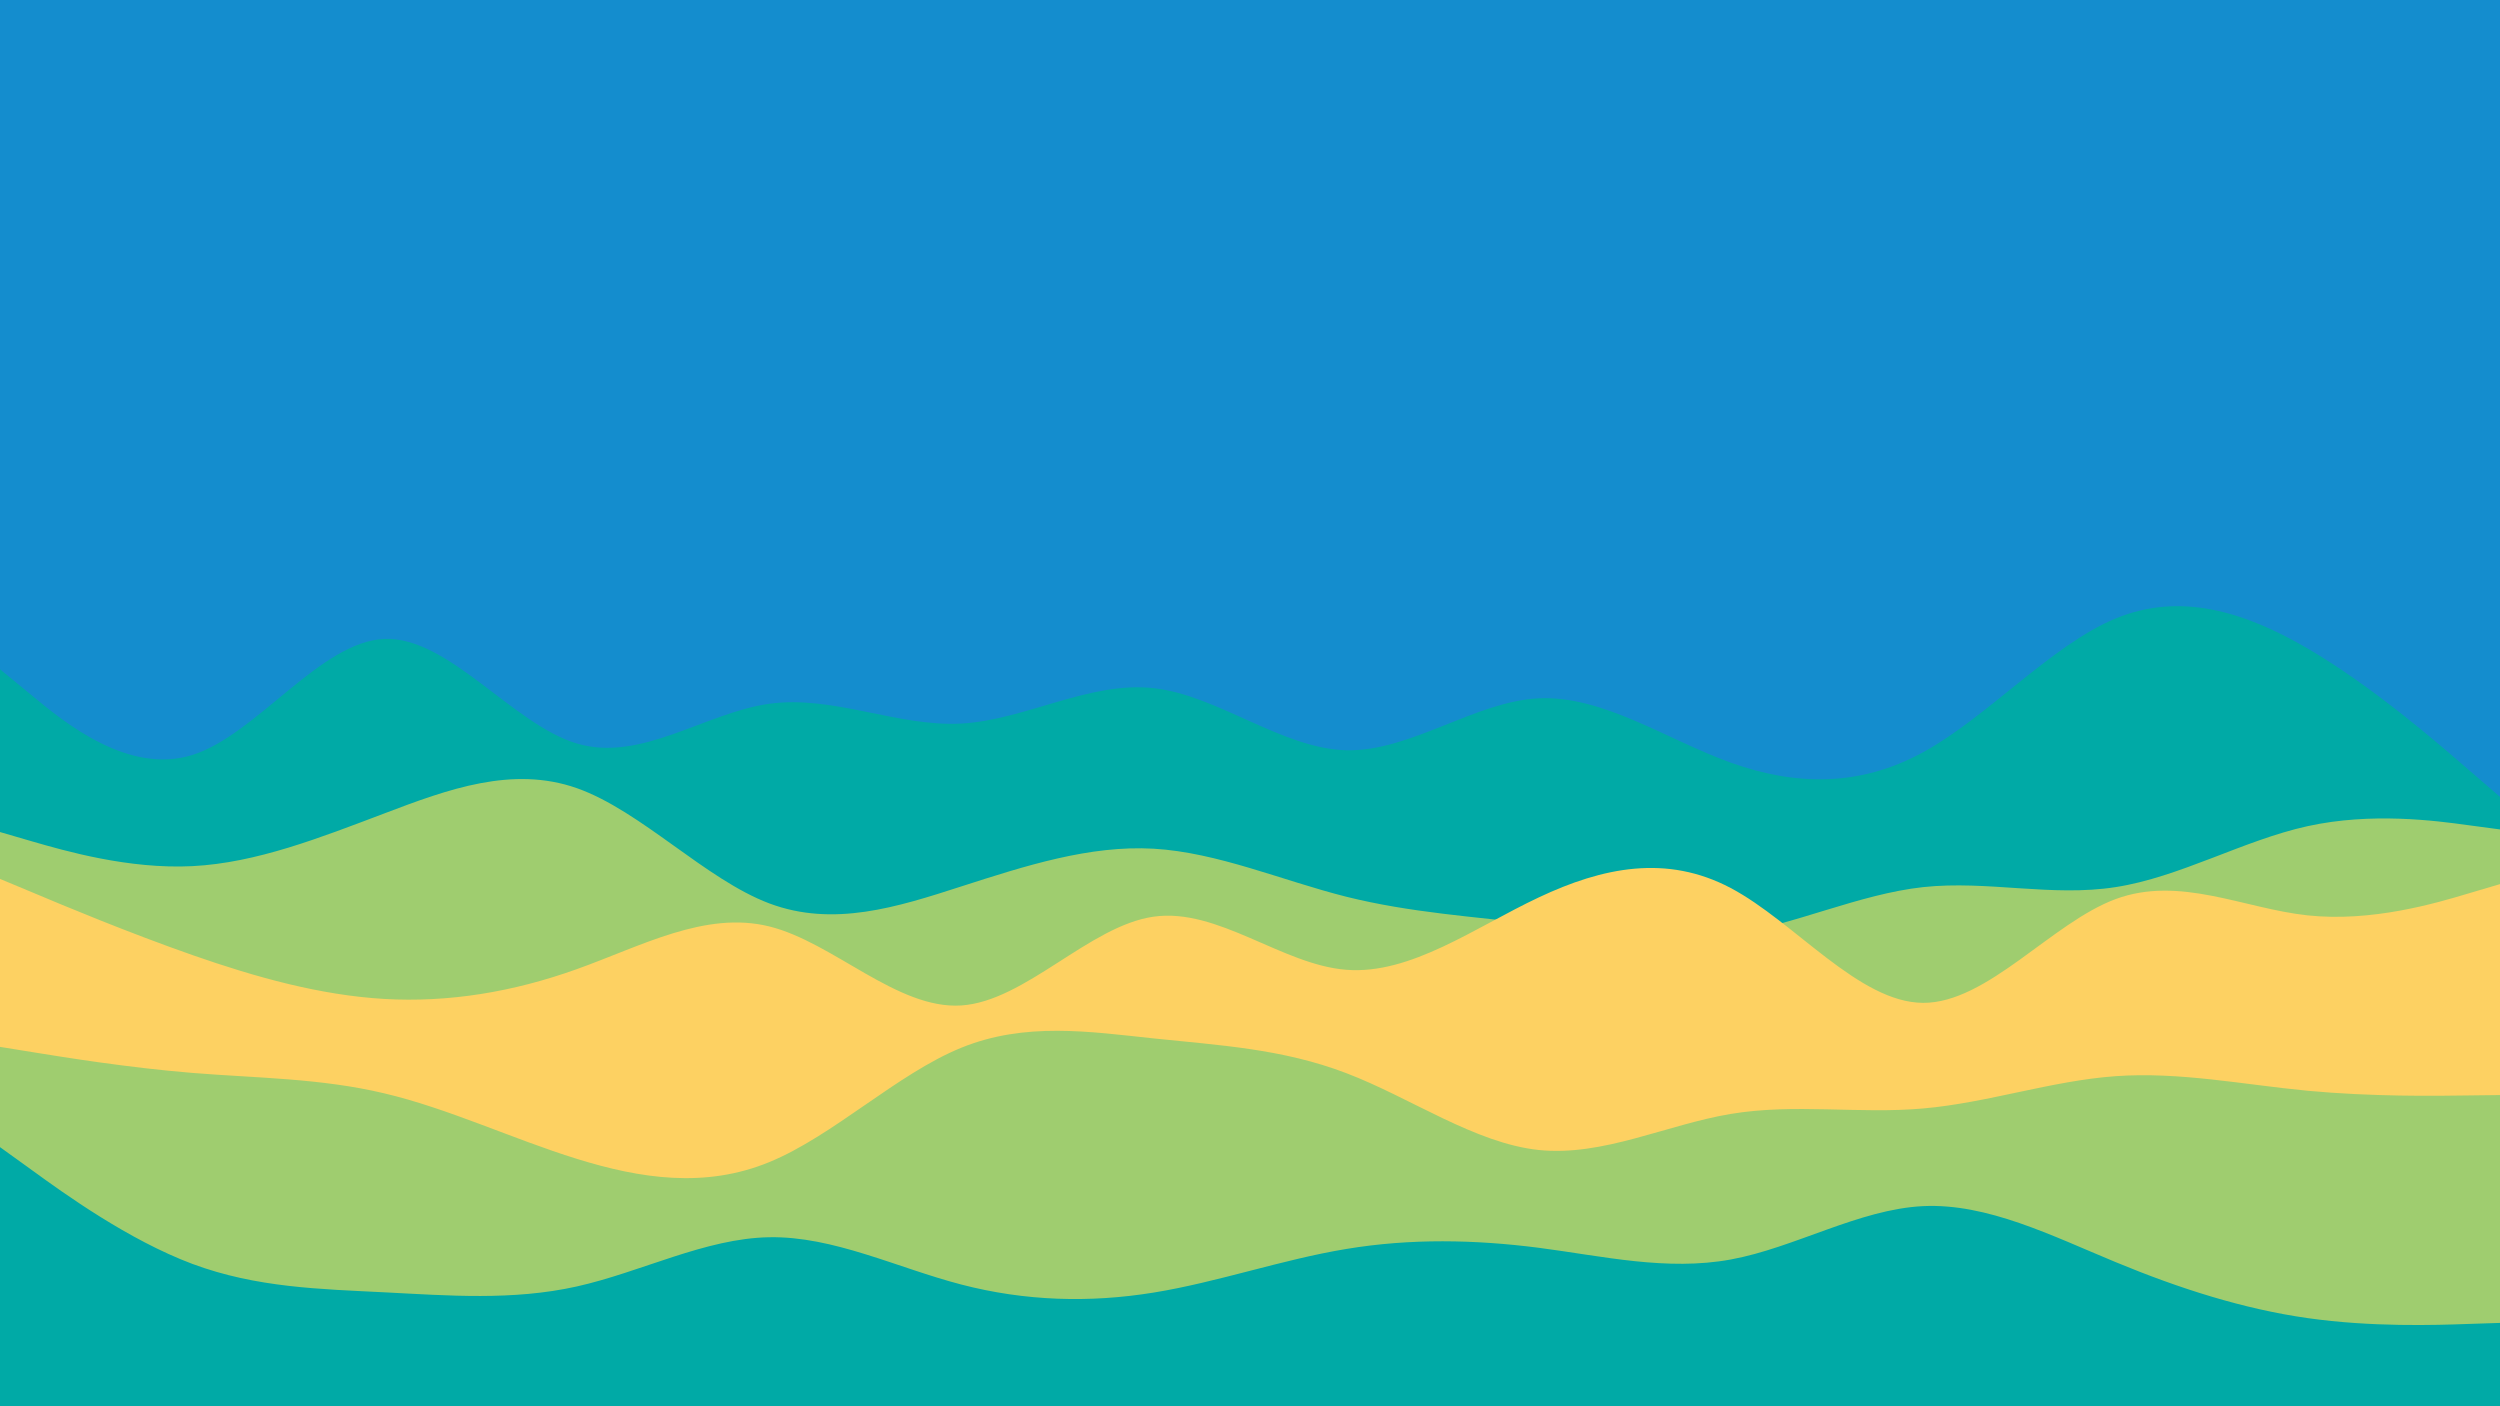 <svg id="visual" viewBox="0 0 1920 1080" width="1920" height="1080" xmlns="http://www.w3.org/2000/svg" xmlns:xlink="http://www.w3.org/1999/xlink" version="1.1"><rect x="0" y="0" width="1920" height="1080" fill="#148dce"></rect><path d="M0 514L24.7 534.3C49.3 554.7 98.7 595.3 147.8 579.8C197 564.3 246 492.7 295.2 490.7C344.3 488.7 393.7 556.3 443 571C492.3 585.7 541.7 547.3 590.8 540.5C640 533.7 689 558.3 738.2 555.7C787.3 553 836.7 523 886 528.5C935.3 534 984.7 575 1034 576.2C1083.3 577.3 1132.7 538.7 1181.8 536.3C1231 534 1280 568 1329.2 585.7C1378.3 603.3 1427.7 604.7 1477 577.7C1526.3 550.7 1575.7 495.3 1624.8 475C1674 454.7 1723 469.3 1772.2 498C1821.3 526.7 1870.7 569.3 1895.3 590.7L1920 612L1920 1081L1895.3 1081C1870.7 1081 1821.3 1081 1772.2 1081C1723 1081 1674 1081 1624.8 1081C1575.7 1081 1526.3 1081 1477 1081C1427.7 1081 1378.3 1081 1329.2 1081C1280 1081 1231 1081 1181.8 1081C1132.7 1081 1083.3 1081 1034 1081C984.7 1081 935.3 1081 886 1081C836.7 1081 787.3 1081 738.2 1081C689 1081 640 1081 590.8 1081C541.7 1081 492.3 1081 443 1081C393.7 1081 344.3 1081 295.2 1081C246 1081 197 1081 147.8 1081C98.7 1081 49.3 1081 24.7 1081L0 1081Z" fill="#00aaa6"></path><path d="M0 639L24.7 646.2C49.3 653.3 98.7 667.7 147.8 665.2C197 662.7 246 643.3 295.2 624.7C344.3 606 393.7 588 443 605.3C492.3 622.7 541.7 675.3 590.8 693.8C640 712.3 689 696.7 738.2 680.8C787.3 665 836.7 649 886 651.8C935.3 654.7 984.7 676.3 1034 688.7C1083.3 701 1132.7 704 1181.8 710C1231 716 1280 725 1329.2 717.7C1378.3 710.3 1427.7 686.7 1477 681.3C1526.3 676 1575.7 689 1624.8 681.3C1674 673.7 1723 645.3 1772.2 634.5C1821.3 623.7 1870.7 630.3 1895.3 633.7L1920 637L1920 1081L1895.3 1081C1870.7 1081 1821.3 1081 1772.2 1081C1723 1081 1674 1081 1624.8 1081C1575.7 1081 1526.3 1081 1477 1081C1427.7 1081 1378.3 1081 1329.2 1081C1280 1081 1231 1081 1181.8 1081C1132.7 1081 1083.3 1081 1034 1081C984.7 1081 935.3 1081 886 1081C836.7 1081 787.3 1081 738.2 1081C689 1081 640 1081 590.8 1081C541.7 1081 492.3 1081 443 1081C393.7 1081 344.3 1081 295.2 1081C246 1081 197 1081 147.8 1081C98.7 1081 49.3 1081 24.7 1081L0 1081Z" fill="#9fcd6f"></path><path d="M0 675L24.7 685.3C49.3 695.7 98.7 716.3 147.8 733.5C197 750.7 246 764.3 295.2 767.2C344.3 770 393.7 762 443 744.3C492.3 726.7 541.7 699.3 590.8 711.5C640 723.7 689 775.3 738.2 772.2C787.3 769 836.7 711 886 704C935.3 697 984.7 741 1034 744.8C1083.3 748.7 1132.7 712.3 1181.8 689.2C1231 666 1280 656 1329.2 682C1378.3 708 1427.7 770 1477 770.2C1526.3 770.3 1575.7 708.7 1624.8 690.5C1674 672.3 1723 697.7 1772.2 703C1821.3 708.3 1870.7 693.7 1895.3 686.3L1920 679L1920 1081L1895.3 1081C1870.7 1081 1821.3 1081 1772.2 1081C1723 1081 1674 1081 1624.8 1081C1575.7 1081 1526.3 1081 1477 1081C1427.7 1081 1378.3 1081 1329.2 1081C1280 1081 1231 1081 1181.8 1081C1132.7 1081 1083.3 1081 1034 1081C984.7 1081 935.3 1081 886 1081C836.7 1081 787.3 1081 738.2 1081C689 1081 640 1081 590.8 1081C541.7 1081 492.3 1081 443 1081C393.7 1081 344.3 1081 295.2 1081C246 1081 197 1081 147.8 1081C98.7 1081 49.3 1081 24.7 1081L0 1081Z" fill="#fdd162"></path><path d="M0 804L24.7 808C49.3 812 98.7 820 147.8 824C197 828 246 828 295.2 839.7C344.3 851.3 393.7 874.7 443 890C492.3 905.3 541.7 912.7 590.8 892.5C640 872.3 689 824.7 738.2 804.7C787.3 784.7 836.7 792.3 886 797.5C935.3 802.7 984.7 805.3 1034 824.2C1083.3 843 1132.7 878 1181.8 883.2C1231 888.3 1280 863.7 1329.2 855.5C1378.3 847.3 1427.7 855.7 1477 851.3C1526.3 847 1575.7 830 1624.8 826.5C1674 823 1723 833 1772.2 837.7C1821.3 842.3 1870.7 841.7 1895.3 841.3L1920 841L1920 1081L1895.3 1081C1870.7 1081 1821.3 1081 1772.2 1081C1723 1081 1674 1081 1624.8 1081C1575.7 1081 1526.3 1081 1477 1081C1427.7 1081 1378.3 1081 1329.2 1081C1280 1081 1231 1081 1181.8 1081C1132.7 1081 1083.3 1081 1034 1081C984.7 1081 935.3 1081 886 1081C836.7 1081 787.3 1081 738.2 1081C689 1081 640 1081 590.8 1081C541.7 1081 492.3 1081 443 1081C393.7 1081 344.3 1081 295.2 1081C246 1081 197 1081 147.8 1081C98.7 1081 49.3 1081 24.7 1081L0 1081Z" fill="#9fcd6f"></path><path d="M0 881L24.7 898.8C49.3 916.7 98.7 952.3 147.8 970.7C197 989 246 990 295.2 992.5C344.3 995 393.7 999 443 988C492.3 977 541.7 951 590.8 950.2C640 949.3 689 973.7 738.2 986.5C787.3 999.3 836.7 1000.7 886 992.7C935.3 984.7 984.7 967.3 1034 959.2C1083.3 951 1132.7 952 1181.8 958.3C1231 964.7 1280 976.3 1329.2 967.3C1378.3 958.3 1427.7 928.7 1477 926.3C1526.3 924 1575.7 949 1624.8 969.3C1674 989.7 1723 1005.3 1772.2 1012.3C1821.3 1019.3 1870.7 1017.7 1895.3 1016.8L1920 1016L1920 1081L1895.3 1081C1870.7 1081 1821.3 1081 1772.2 1081C1723 1081 1674 1081 1624.8 1081C1575.7 1081 1526.3 1081 1477 1081C1427.7 1081 1378.3 1081 1329.2 1081C1280 1081 1231 1081 1181.8 1081C1132.7 1081 1083.3 1081 1034 1081C984.7 1081 935.3 1081 886 1081C836.7 1081 787.3 1081 738.2 1081C689 1081 640 1081 590.8 1081C541.7 1081 492.3 1081 443 1081C393.7 1081 344.3 1081 295.2 1081C246 1081 197 1081 147.8 1081C98.7 1081 49.3 1081 24.7 1081L0 1081Z" fill="#00aaa6"></path></svg>